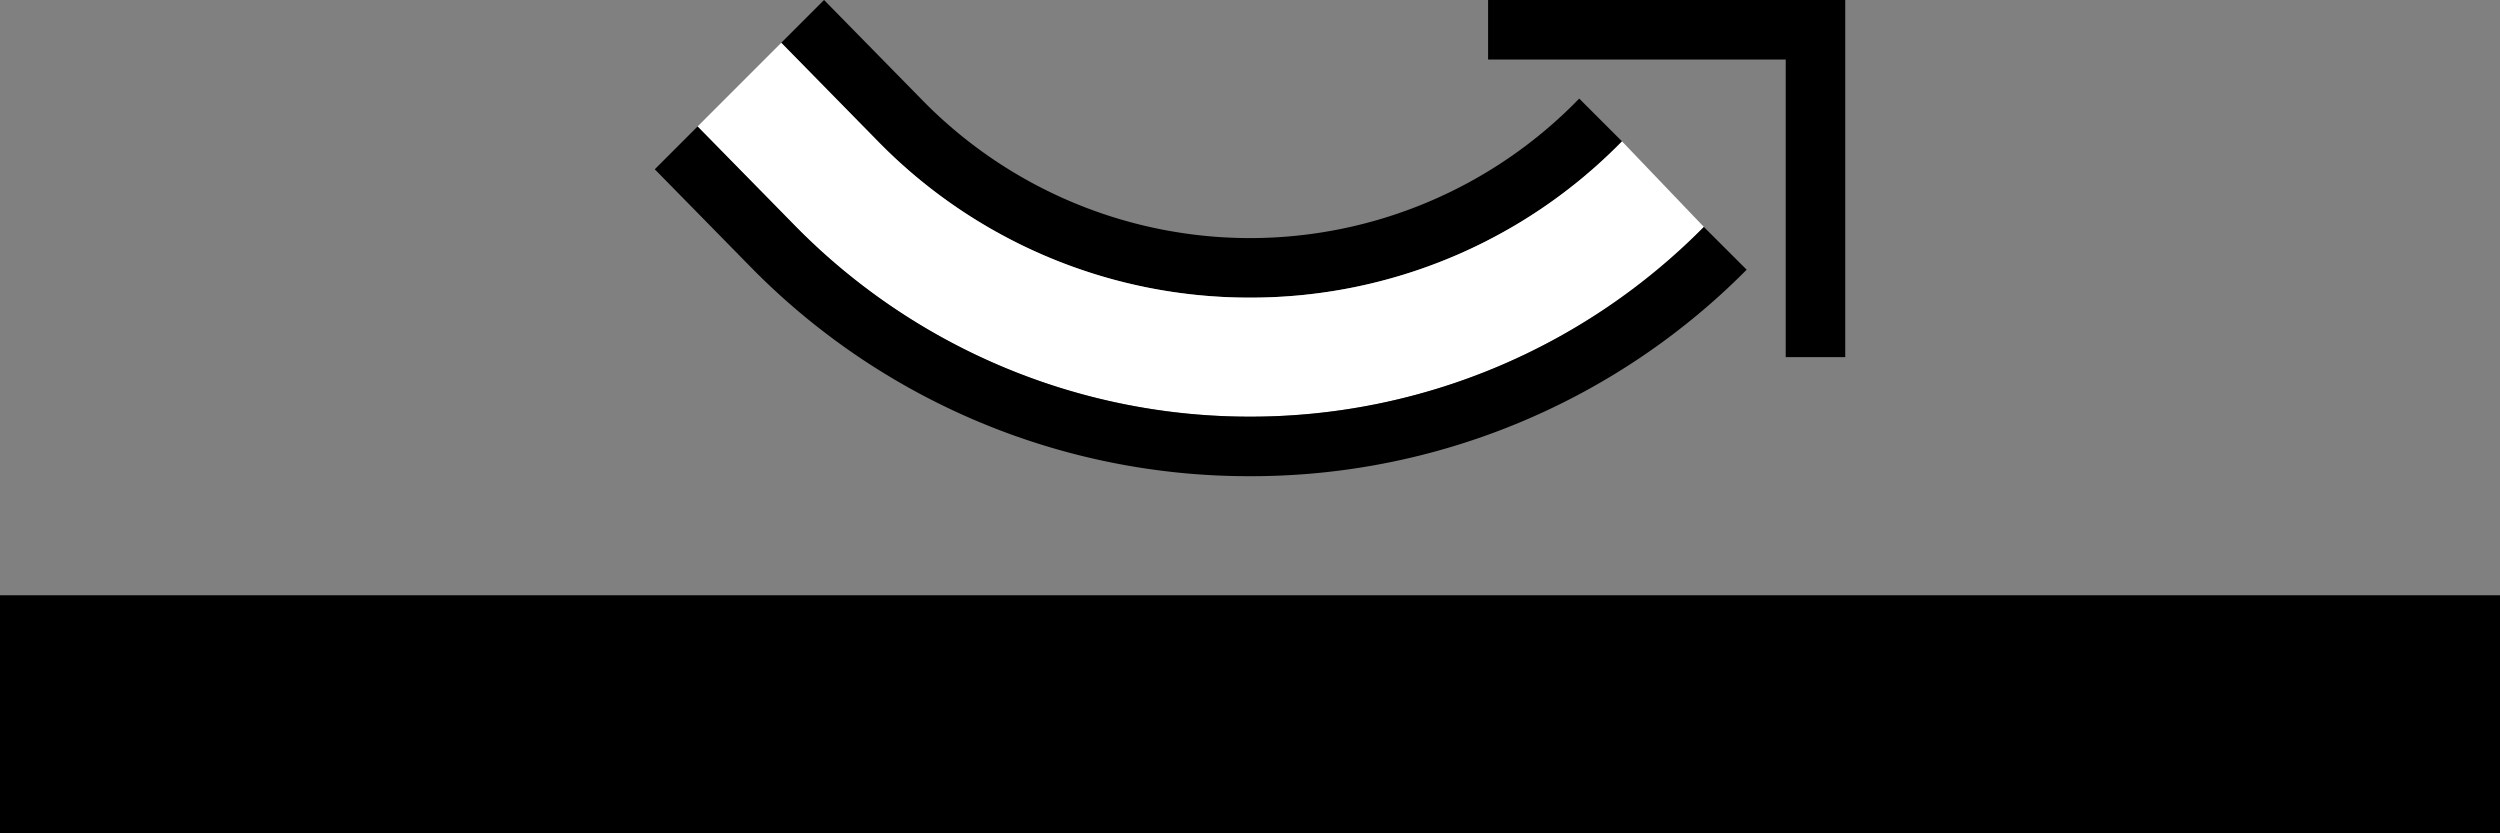 <svg xmlns="http://www.w3.org/2000/svg" version="1.0" width="42" height="14"><rect width="100%" height="100%" fill="#808080" stroke="none"/><path d="M0 10h42v4H0v-4zM31 6V0h-6v1h5v5h1z"/><path d="M21 5a8.725 8.725 0 0 0 6.25-2.625l-.719-.719A7.707 7.707 0 0 1 21 4a7.707 7.707 0 0 1-5.531-2.344L13.844 0l-.719.719 1.625 1.656A8.725 8.725 0 0 0 21 5z"/><path d="M21 7c2.985 0 5.677-1.223 7.625-3.188L27.25 2.375A8.725 8.725 0 0 1 21 5a8.725 8.725 0 0 1-6.25-2.625L13.125.719l-1.406 1.406 1.656 1.688A10.704 10.704 0 0 0 21 7z" fill="#fff"/><path d="M21 8a11.72 11.72 0 0 0 8.344-3.469l-.719-.718A10.704 10.704 0 0 1 21 7a10.704 10.704 0 0 1-7.625-3.188l-1.656-1.687-.719.719 1.656 1.687A11.72 11.72 0 0 0 21 8z"/></svg>